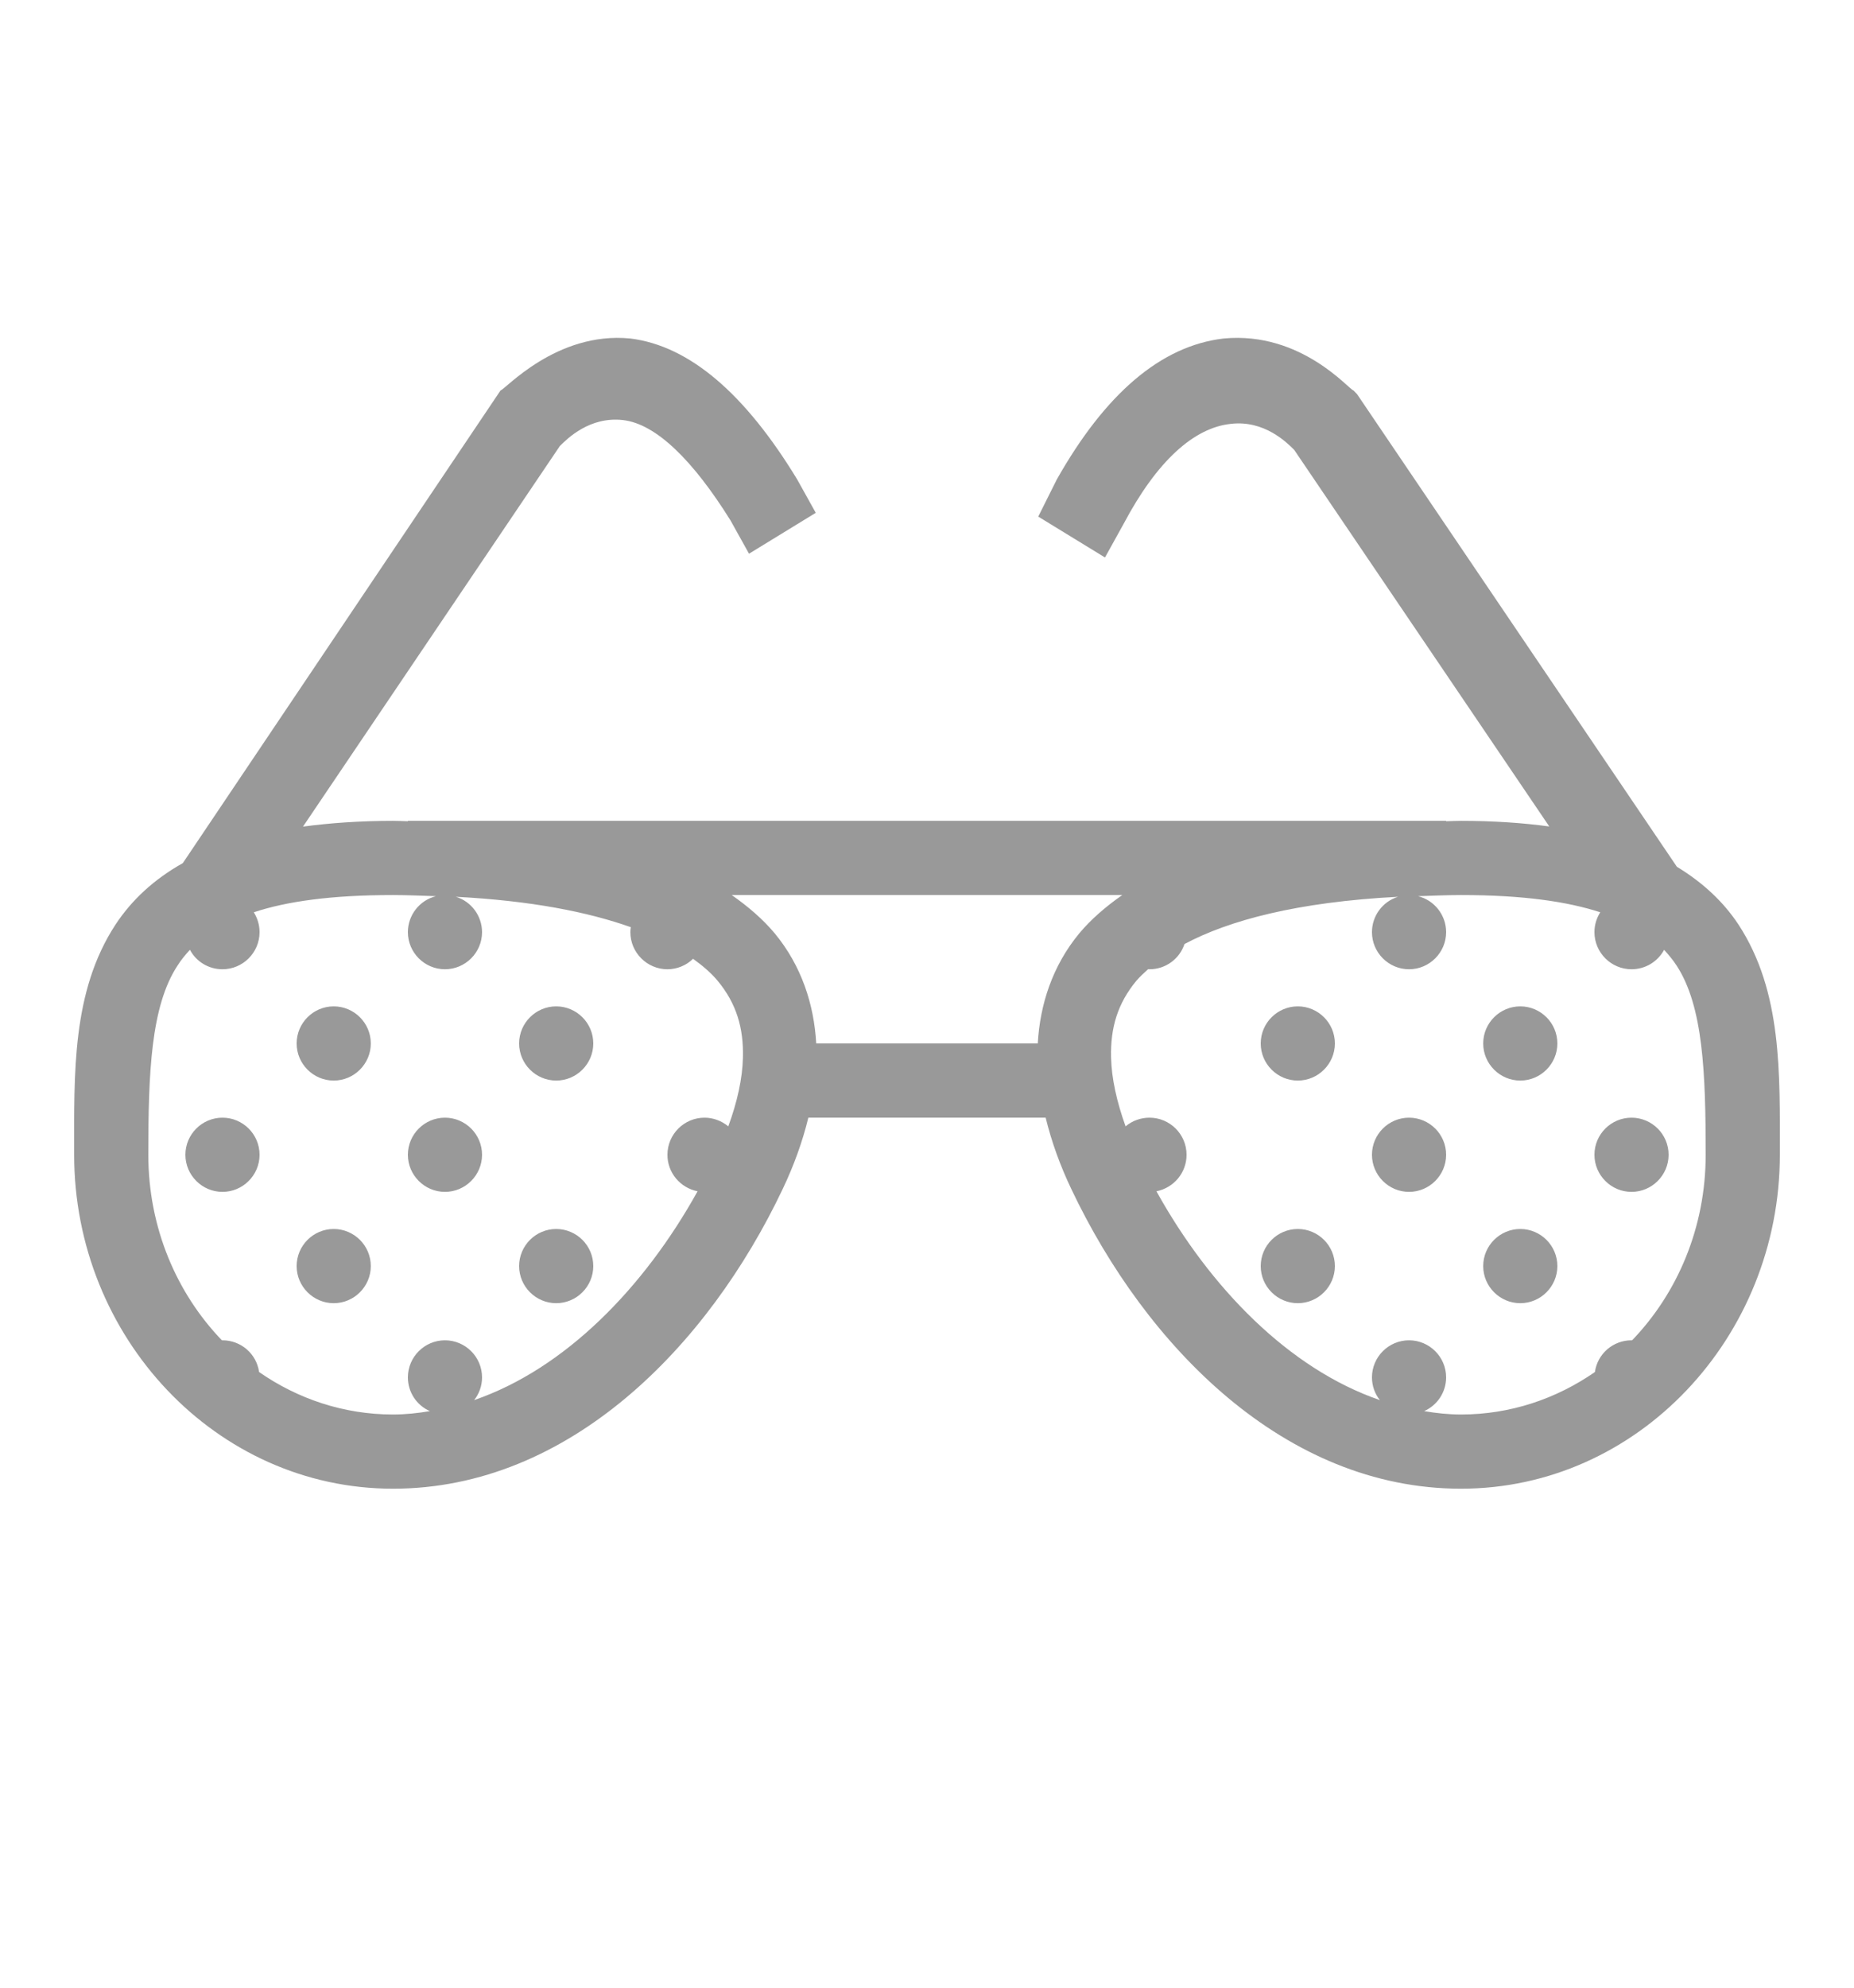 <svg width="28" height="30" viewBox="0 0 28 30" fill="none" xmlns="http://www.w3.org/2000/svg">
<path d="M9.52 5.109C8.4 4.997 7.617 5.892 7.56 5.892L2.761 13.027C2.323 13.273 1.988 13.585 1.743 13.957C1.083 14.968 1.12 16.197 1.12 17.429C1.12 20.181 3.264 22.469 5.935 22.469C8.599 22.469 10.695 20.316 11.819 17.949C11.988 17.595 12.119 17.234 12.208 16.869H15.792C15.881 17.234 16.012 17.595 16.181 17.949C17.305 20.316 19.401 22.469 22.065 22.469C24.736 22.469 26.88 20.181 26.88 17.429C26.88 16.197 26.917 14.968 26.257 13.957C26.029 13.611 25.718 13.321 25.325 13.082L20.495 5.949L20.44 5.892C20.383 5.892 19.657 4.997 18.48 5.109C17.528 5.22 16.688 5.949 15.96 7.237L15.68 7.797L16.688 8.414L16.968 7.909C17.472 6.957 18.032 6.454 18.592 6.397C19.095 6.34 19.432 6.677 19.545 6.789L23.398 12.474C22.993 12.419 22.555 12.389 22.065 12.389C21.987 12.389 21.917 12.393 21.84 12.395V12.389H6.16V12.395C6.083 12.393 6.013 12.389 5.935 12.389C5.436 12.389 4.988 12.421 4.576 12.476L8.455 6.732C8.568 6.62 8.905 6.283 9.408 6.34C9.912 6.397 10.472 6.957 11.032 7.854L11.312 8.357L12.32 7.74L12.04 7.237C11.257 5.949 10.417 5.22 9.52 5.109ZM5.935 13.509C6.167 13.509 6.372 13.52 6.584 13.526C6.335 13.588 6.16 13.813 6.16 14.069C6.16 14.377 6.412 14.629 6.72 14.629C7.028 14.629 7.28 14.377 7.28 14.069C7.28 13.824 7.118 13.605 6.884 13.535C8.024 13.594 8.881 13.765 9.527 13.994C9.522 14.018 9.52 14.045 9.52 14.069C9.52 14.377 9.772 14.629 10.08 14.629C10.224 14.629 10.364 14.572 10.467 14.471C10.616 14.578 10.745 14.69 10.839 14.804C11.121 15.145 11.231 15.512 11.22 15.961C11.213 16.278 11.134 16.633 10.999 17C10.898 16.917 10.771 16.869 10.64 16.869C10.332 16.869 10.08 17.12 10.08 17.429C10.08 17.698 10.27 17.927 10.535 17.98C9.726 19.437 8.533 20.66 7.16 21.132C7.238 21.036 7.28 20.913 7.28 20.789C7.28 20.48 7.028 20.229 6.72 20.229C6.412 20.229 6.16 20.48 6.16 20.789C6.16 21.01 6.291 21.211 6.493 21.298C6.309 21.329 6.125 21.349 5.935 21.349C5.191 21.349 4.495 21.113 3.913 20.708C3.874 20.432 3.638 20.229 3.36 20.229C3.358 20.229 3.353 20.229 3.351 20.229C2.667 19.518 2.24 18.529 2.24 17.429C2.24 16.197 2.277 15.187 2.682 14.572C2.734 14.489 2.798 14.412 2.868 14.336C2.868 14.336 2.868 14.336 2.87 14.338C2.966 14.517 3.154 14.629 3.36 14.629C3.668 14.629 3.92 14.377 3.92 14.069C3.92 13.961 3.889 13.859 3.833 13.769C4.329 13.605 4.998 13.509 5.935 13.509ZM11.051 13.509H16.949C16.699 13.684 16.478 13.874 16.299 14.088C15.894 14.578 15.706 15.162 15.673 15.749H12.327C12.294 15.162 12.106 14.578 11.701 14.088C11.522 13.874 11.301 13.684 11.051 13.509ZM22.065 13.509C23.002 13.509 23.669 13.607 24.168 13.769C24.111 13.859 24.08 13.961 24.08 14.069C24.08 14.377 24.332 14.629 24.64 14.629C24.846 14.629 25.034 14.517 25.132 14.336C25.202 14.412 25.266 14.489 25.32 14.572C25.723 15.187 25.76 16.197 25.76 17.429C25.76 18.529 25.333 19.518 24.649 20.229C24.647 20.229 24.642 20.229 24.64 20.229C24.362 20.229 24.126 20.432 24.087 20.708C23.503 21.113 22.809 21.349 22.065 21.349C21.877 21.349 21.691 21.329 21.508 21.298C21.709 21.209 21.84 21.01 21.84 20.789C21.84 20.48 21.588 20.229 21.28 20.229C20.972 20.229 20.72 20.48 20.72 20.789C20.72 20.913 20.762 21.036 20.84 21.132C19.467 20.66 18.274 19.437 17.465 17.98C17.73 17.927 17.92 17.698 17.92 17.429C17.92 17.12 17.668 16.869 17.36 16.869C17.229 16.869 17.1 16.915 16.999 17C16.866 16.63 16.787 16.276 16.78 15.961C16.769 15.512 16.879 15.145 17.161 14.804C17.211 14.745 17.275 14.686 17.338 14.629C17.345 14.629 17.353 14.629 17.36 14.629C17.601 14.629 17.813 14.476 17.889 14.248C18.557 13.892 19.587 13.614 21.114 13.535C20.88 13.607 20.72 13.824 20.72 14.069C20.72 14.377 20.972 14.629 21.28 14.629C21.588 14.629 21.84 14.377 21.84 14.069C21.84 13.813 21.665 13.588 21.416 13.526C21.628 13.52 21.833 13.509 22.065 13.509ZM5.04 15.189C4.732 15.189 4.48 15.44 4.48 15.749C4.48 16.057 4.732 16.309 5.04 16.309C5.348 16.309 5.6 16.057 5.6 15.749C5.6 15.44 5.348 15.189 5.04 15.189ZM8.4 15.189C8.092 15.189 7.84 15.44 7.84 15.749C7.84 16.057 8.092 16.309 8.4 16.309C8.708 16.309 8.96 16.057 8.96 15.749C8.96 15.44 8.708 15.189 8.4 15.189ZM19.6 15.189C19.292 15.189 19.04 15.44 19.04 15.749C19.04 16.057 19.292 16.309 19.6 16.309C19.908 16.309 20.16 16.057 20.16 15.749C20.16 15.44 19.908 15.189 19.6 15.189ZM22.96 15.189C22.652 15.189 22.4 15.44 22.4 15.749C22.4 16.057 22.652 16.309 22.96 16.309C23.268 16.309 23.52 16.057 23.52 15.749C23.52 15.44 23.268 15.189 22.96 15.189ZM3.36 16.869C3.052 16.869 2.8 17.12 2.8 17.429C2.8 17.737 3.052 17.989 3.36 17.989C3.668 17.989 3.92 17.737 3.92 17.429C3.92 17.12 3.668 16.869 3.36 16.869ZM6.72 16.869C6.412 16.869 6.16 17.12 6.16 17.429C6.16 17.737 6.412 17.989 6.72 17.989C7.028 17.989 7.28 17.737 7.28 17.429C7.28 17.12 7.028 16.869 6.72 16.869ZM21.28 16.869C20.972 16.869 20.72 17.12 20.72 17.429C20.72 17.737 20.972 17.989 21.28 17.989C21.588 17.989 21.84 17.737 21.84 17.429C21.84 17.12 21.588 16.869 21.28 16.869ZM24.64 16.869C24.332 16.869 24.08 17.12 24.08 17.429C24.08 17.737 24.332 17.989 24.64 17.989C24.948 17.989 25.2 17.737 25.2 17.429C25.2 17.12 24.948 16.869 24.64 16.869ZM5.04 18.549C4.732 18.549 4.48 18.8 4.48 19.109C4.48 19.417 4.732 19.669 5.04 19.669C5.348 19.669 5.6 19.417 5.6 19.109C5.6 18.8 5.348 18.549 5.04 18.549ZM8.4 18.549C8.092 18.549 7.84 18.8 7.84 19.109C7.84 19.417 8.092 19.669 8.4 19.669C8.708 19.669 8.96 19.417 8.96 19.109C8.96 18.8 8.708 18.549 8.4 18.549ZM19.6 18.549C19.292 18.549 19.04 18.8 19.04 19.109C19.04 19.417 19.292 19.669 19.6 19.669C19.908 19.669 20.16 19.417 20.16 19.109C20.16 18.8 19.908 18.549 19.6 18.549ZM22.96 18.549C22.652 18.549 22.4 18.8 22.4 19.109C22.4 19.417 22.652 19.669 22.96 19.669C23.268 19.669 23.52 19.417 23.52 19.109C23.52 18.8 23.268 18.549 22.96 18.549Z" fill="#999999"/>
</svg>
